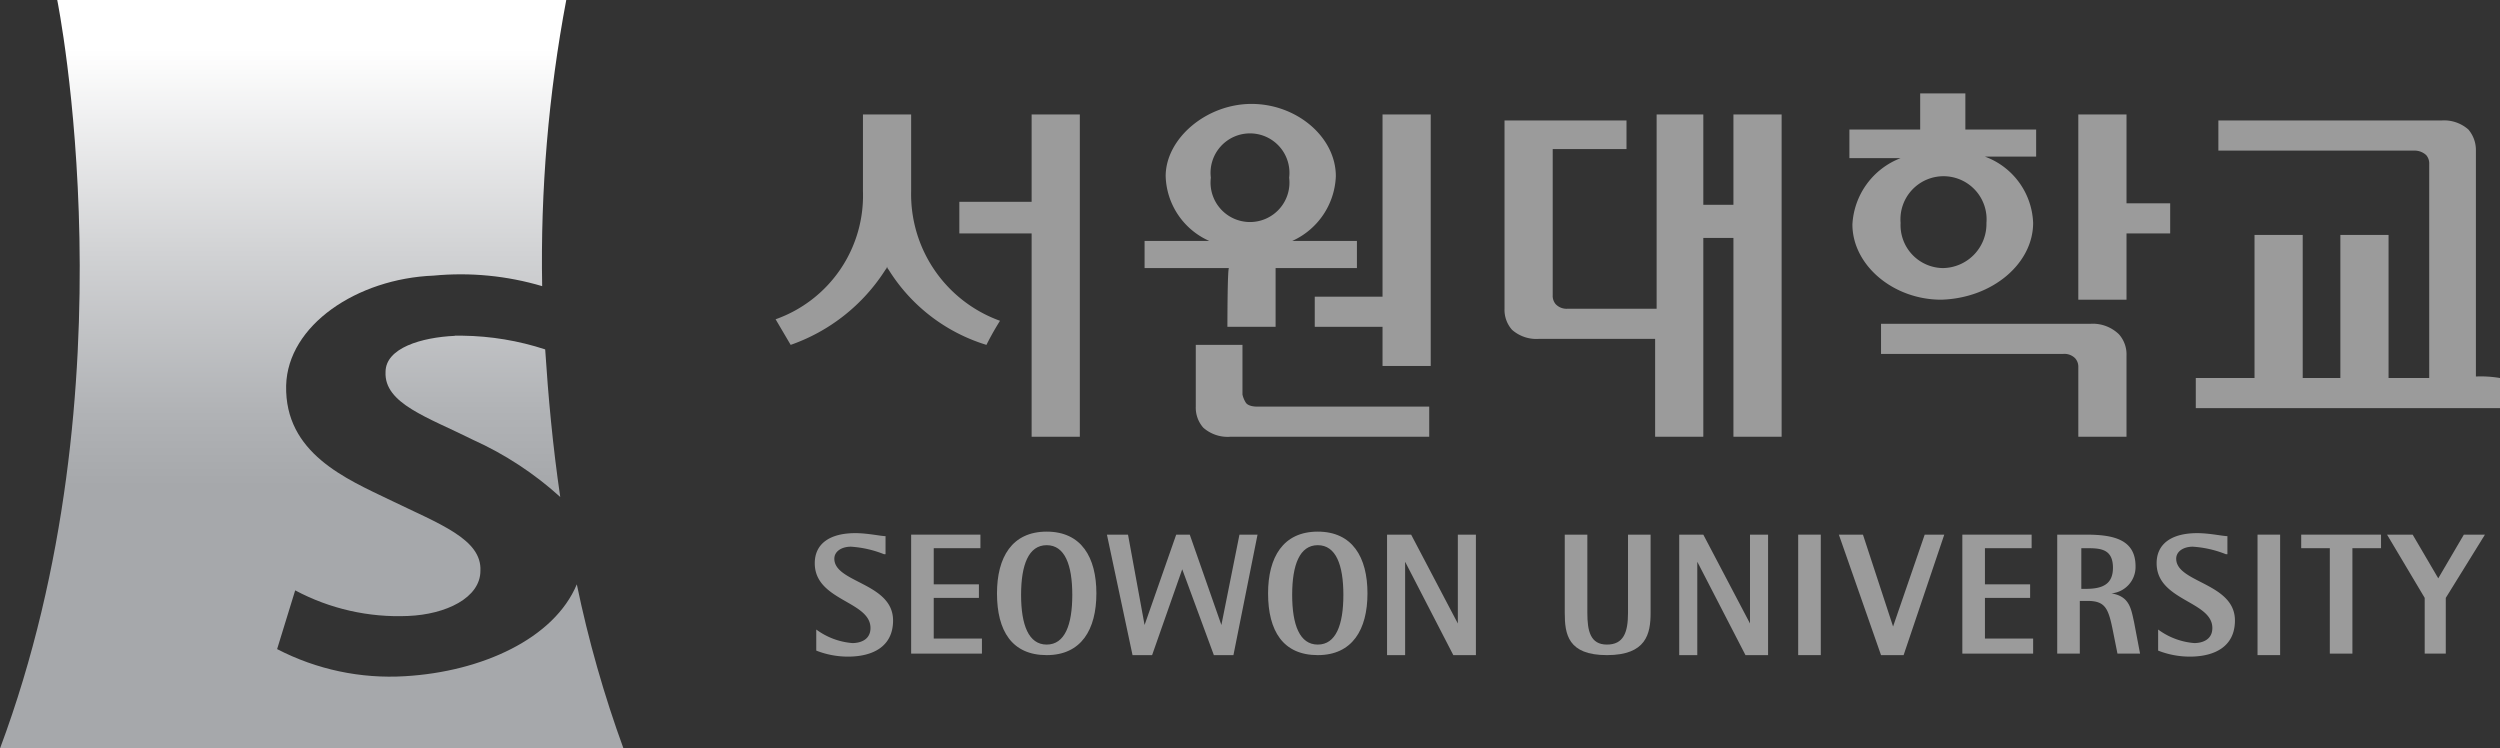 <svg id="레이어_1" data-name="레이어 1" xmlns="http://www.w3.org/2000/svg" xmlns:xlink="http://www.w3.org/1999/xlink" viewBox="0 0 166 49.7"><rect x="0" y="0" width="166" height="49.7" fill="#333333" stroke="none"/><defs><style>.cls-1{fill:none;}.cls-2{clip-path:url(#clip-path);}.cls-3{fill:url(#무제_그라디언트);}.cls-4{clip-path:url(#clip-path-2);}.cls-5{fill:url(#무제_그라디언트_2);}.cls-6{clip-path:url(#clip-path-3);}.cls-7{fill:#9b9b9b;}</style><clipPath id="clip-path" transform="translate(0 0)"><path class="cls-1" d="M30.2,22.3c-2.2.1-4.6.8-4.6,2.4-.1,2.1,2.8,3,5.8,4.5A22.24,22.24,0,0,1,37.2,33c-.5-3.4-.8-6.7-1-9.8a18.37,18.37,0,0,0-5.48-.91H30.2"/></clipPath><linearGradient id="무제_그라디언트" y1="49.7" x2="1" y2="49.7" gradientTransform="translate(1594.38 0.77) rotate(90) scale(31.45)" gradientUnits="userSpaceOnUse"><stop offset="0" stop-color="#fff"/><stop offset="0.08" stop-color="#fff"/><stop offset="0.52" stop-color="#d0d1d3"/><stop offset="0.84" stop-color="#b1b3b6"/><stop offset="1" stop-color="#a6a8ab"/></linearGradient><clipPath id="clip-path-2" transform="translate(0 0)"><path class="cls-1" d="M3.8,0S9,25.6,0,49.7H41.4a77.94,77.94,0,0,1-3.1-10.9c-1.5,3.6-6.3,5.8-11.4,6.1a16.28,16.28,0,0,1-8.5-1.8l1.2-3.9a14.56,14.56,0,0,0,7.5,1.7c2.5-.1,4.8-1.2,4.8-3,.1-2.1-2.7-3.1-6-4.7-2.9-1.4-7-3.1-6.9-7.6.1-4,4.7-7.1,9.8-7.3A19,19,0,0,1,36,19,93.29,93.29,0,0,1,37.6,0Z"/></clipPath><linearGradient id="무제_그라디언트_2" y1="49.7" y2="49.7" gradientTransform="translate(1582.12 0.81) rotate(90) scale(31.42)" xlink:href="#무제_그라디언트"/><clipPath id="clip-path-3" transform="translate(0 0)"><rect class="cls-1" width="166" height="49.7"/></clipPath></defs><title>Vector Smart Object</title><g class="cls-2"><rect class="cls-3" x="25.5" y="22.29" width="11.7" height="10.71"/></g><g class="cls-4"><rect class="cls-5" width="41.4" height="49.7"/></g><g class="cls-6"><path class="cls-7" d="M58.7,36.8a7.15,7.15,0,0,0-2.2-.5c-.6,0-1.1.3-1.1.8,0,1.6,3.9,1.6,3.9,4.1,0,1.7-1.3,2.4-3,2.4a5.75,5.75,0,0,1-2.1-.4V41.8a4.65,4.65,0,0,0,2.4.9c.5,0,1.2-.2,1.2-1,0-1.8-3.7-1.8-3.7-4.3,0-1.3,1-2,2.7-2,.8,0,1.7.2,2,.2v1.2Z" transform="translate(0 0)"/><polygon class="cls-7" points="60.5 35.5 65.1 35.5 65.1 36.4 62 36.4 62 38.8 65 38.8 65 39.7 62 39.7 62 42.4 65.2 42.4 65.2 43.4 60.5 43.4 60.5 35.5"/><path class="cls-7" d="M66.2,39.4c0-2.4,1-4.1,3.3-4.1s3.3,1.7,3.3,4.1-1,4.1-3.3,4.1-3.3-1.6-3.3-4.1m3.3,3.4c1.2,0,1.7-1.3,1.7-3.3s-.5-3.3-1.7-3.3-1.7,1.3-1.7,3.3.5,3.3,1.7,3.3" transform="translate(0 0)"/><polygon class="cls-7" points="73.5 35.5 74.9 35.5 76 41.5 78.1 35.5 79 35.5 81.1 41.5 82.3 35.5 83.5 35.5 81.9 43.5 80.6 43.5 78.5 37.8 76.5 43.5 75.2 43.5 73.5 35.5"/><path class="cls-7" d="M84.2,39.4c0-2.4,1-4.1,3.3-4.1s3.3,1.7,3.3,4.1-1,4.1-3.3,4.1-3.3-1.6-3.3-4.1m3.3,3.4c1.2,0,1.7-1.3,1.7-3.3s-.5-3.3-1.7-3.3-1.7,1.3-1.7,3.3.5,3.3,1.7,3.3" transform="translate(0 0)"/><polygon class="cls-7" points="92.1 35.5 93.7 35.5 96.8 41.4 96.8 35.5 98 35.5 98 43.5 96.5 43.5 93.3 37.3 93.3 43.5 92.1 43.5 92.1 35.5"/><path class="cls-7" d="M109.6,40.7c0,1.4-.3,2.8-2.9,2.8s-2.8-1.4-2.8-2.8V35.5h1.5v5.2c0,1.2.2,2.1,1.3,2.1s1.4-.8,1.4-2.1V35.5h1.5Z" transform="translate(0 0)"/><polygon class="cls-7" points="111.5 35.5 113.1 35.5 116.2 41.4 116.2 35.5 117.4 35.5 117.4 43.5 115.9 43.5 112.7 37.3 112.7 43.5 111.5 43.5 111.5 35.5"/><rect class="cls-7" x="119.4" y="35.5" width="1.5" height="8"/><polygon class="cls-7" points="122.1 35.5 123.7 35.5 125.7 41.6 127.8 35.5 129.1 35.5 126.4 43.5 124.9 43.5 122.1 35.5"/><polygon class="cls-7" points="130.3 35.5 134.9 35.5 134.9 36.4 131.8 36.4 131.8 38.8 134.8 38.8 134.8 39.7 131.8 39.7 131.8 42.4 135 42.4 135 43.4 130.3 43.4 130.3 35.5"/><path class="cls-7" d="M136.7,35.5h1.8c1.8,0,3.3.3,3.3,2.1a1.76,1.76,0,0,1-1.6,1.8c1.2.2,1.3,1,1.5,1.9l.4,2.1h-1.5l-.3-1.5c-.3-1.5-.5-2-1.7-2h-.5v3.5h-1.5V35.5Zm1.5,3.6h.3c1.1,0,1.8-.3,1.8-1.4,0-1.3-.9-1.3-1.8-1.3h-.3Z" transform="translate(0 0)"/><path class="cls-7" d="M147.8,36.8a7.15,7.15,0,0,0-2.2-.5c-.6,0-1.1.3-1.1.8,0,1.6,3.9,1.6,3.9,4.1,0,1.7-1.3,2.4-3,2.4a5.75,5.75,0,0,1-2.1-.4V41.8a4.65,4.65,0,0,0,2.4.9c.5,0,1.2-.2,1.2-1,0-1.8-3.7-1.8-3.7-4.3,0-1.3,1-2,2.7-2,.8,0,1.7.2,2,.2v1.2Z" transform="translate(0 0)"/><rect class="cls-7" x="149.9" y="35.5" width="1.5" height="8"/><polygon class="cls-7" points="154.7 36.4 152.8 36.4 152.8 35.5 158.1 35.5 158.1 36.4 156.2 36.4 156.2 43.4 154.7 43.4 154.7 36.4"/><polygon class="cls-7" points="161 39.7 158.5 35.5 160.2 35.5 161.9 38.4 163.6 35.5 165 35.5 162.4 39.7 162.4 43.4 161 43.4 161 39.7"/><path class="cls-7" d="M164.4,25V10a2.1,2.1,0,0,0-.5-1.4,2.44,2.44,0,0,0-1.8-.6H147.3v2h13a1.14,1.14,0,0,1,.8.3.85.85,0,0,1,.2.6V25.1h-2.7V15.6h-3.2v9.5h-2.5V15.6h-3.2v9.5h-3.9v2H166v-2a7.59,7.59,0,0,0-1.6-.1" transform="translate(0 0)"/><polygon class="cls-7" points="68.5 7.6 68.5 13.4 63.7 13.4 63.7 15.5 68.5 15.5 68.5 29 71.7 29 71.7 7.6 68.5 7.6"/><path class="cls-7" d="M60.5,12.7V7.6H57.3v5.1a8.71,8.71,0,0,1-5.8,8.5l1,1.7a12.24,12.24,0,0,0,6.3-5,.35.35,0,0,0,.1-.2.35.35,0,0,0,.1.2,11.66,11.66,0,0,0,6.5,5c.1-.2.4-.8.9-1.6a8.93,8.93,0,0,1-5.9-8.6" transform="translate(0 0)"/><polygon class="cls-7" points="91.8 7.6 91.8 19.7 87.3 19.7 87.3 21.7 91.8 21.7 91.8 24.3 95 24.3 95 7.6 91.8 7.6"/><path class="cls-7" d="M81.5,21.7h3.2V17.8h5.4V16H85.8a4.92,4.92,0,0,0,2.9-4.3c0-2.6-2.6-4.8-5.6-4.8s-5.7,2.3-5.7,4.8A4.86,4.86,0,0,0,80.3,16H76v1.8h5.6c-.1.1-.1,3.9-.1,3.9m-1.1-9.9a2.62,2.62,0,1,1,5.2,0,2.62,2.62,0,1,1-5.2,0" transform="translate(0 0)"/><path class="cls-7" d="M82.7,26.7a1.69,1.69,0,0,1-.2-.5V22.9H79.4V27a2,2,0,0,0,.5,1.4,2.44,2.44,0,0,0,1.8.6H94.9V27H83.5c-.4,0-.7-.1-.8-.3" transform="translate(0 0)"/><polygon class="cls-7" points="141.2 7.6 141.2 7.6 138 7.6 138 19.9 141.2 19.9 141.2 15.5 144.1 15.5 144.1 13.5 141.2 13.5 141.2 7.6"/><path class="cls-7" d="M135,14.8a4.88,4.88,0,0,0-3.2-4.4h3.4V8.6h-4.7V6.2h-3V8.6h-4.7v1.9h3.4a5,5,0,0,0-3.2,4.4c0,2.7,2.7,5,5.9,5,3.4-.1,6.1-2.4,6.1-5.1m-8.8,0a2.86,2.86,0,1,1,5.7,0,2.93,2.93,0,0,1-2.9,3,2.85,2.85,0,0,1-2.8-3" transform="translate(0 0)"/><path class="cls-7" d="M138.8,21.5H124.9v2H137a1,1,0,0,1,.8.3.85.85,0,0,1,.2.6V29h3.2V23.6a2,2,0,0,0-.5-1.4,2.49,2.49,0,0,0-1.9-.7" transform="translate(0 0)"/><path class="cls-7" d="M115.1,7.6v6h-2v-6H110V20.5h-5.9a1,1,0,0,1-.8-.3.85.85,0,0,1-.2-.6V9.9H108V8H99.9V20.5a2,2,0,0,0,.5,1.4,2.44,2.44,0,0,0,1.8.6h7.7V29h3.2V15.8h2V29h3.2V7.6Z" transform="translate(0 0)"/></g></svg>
